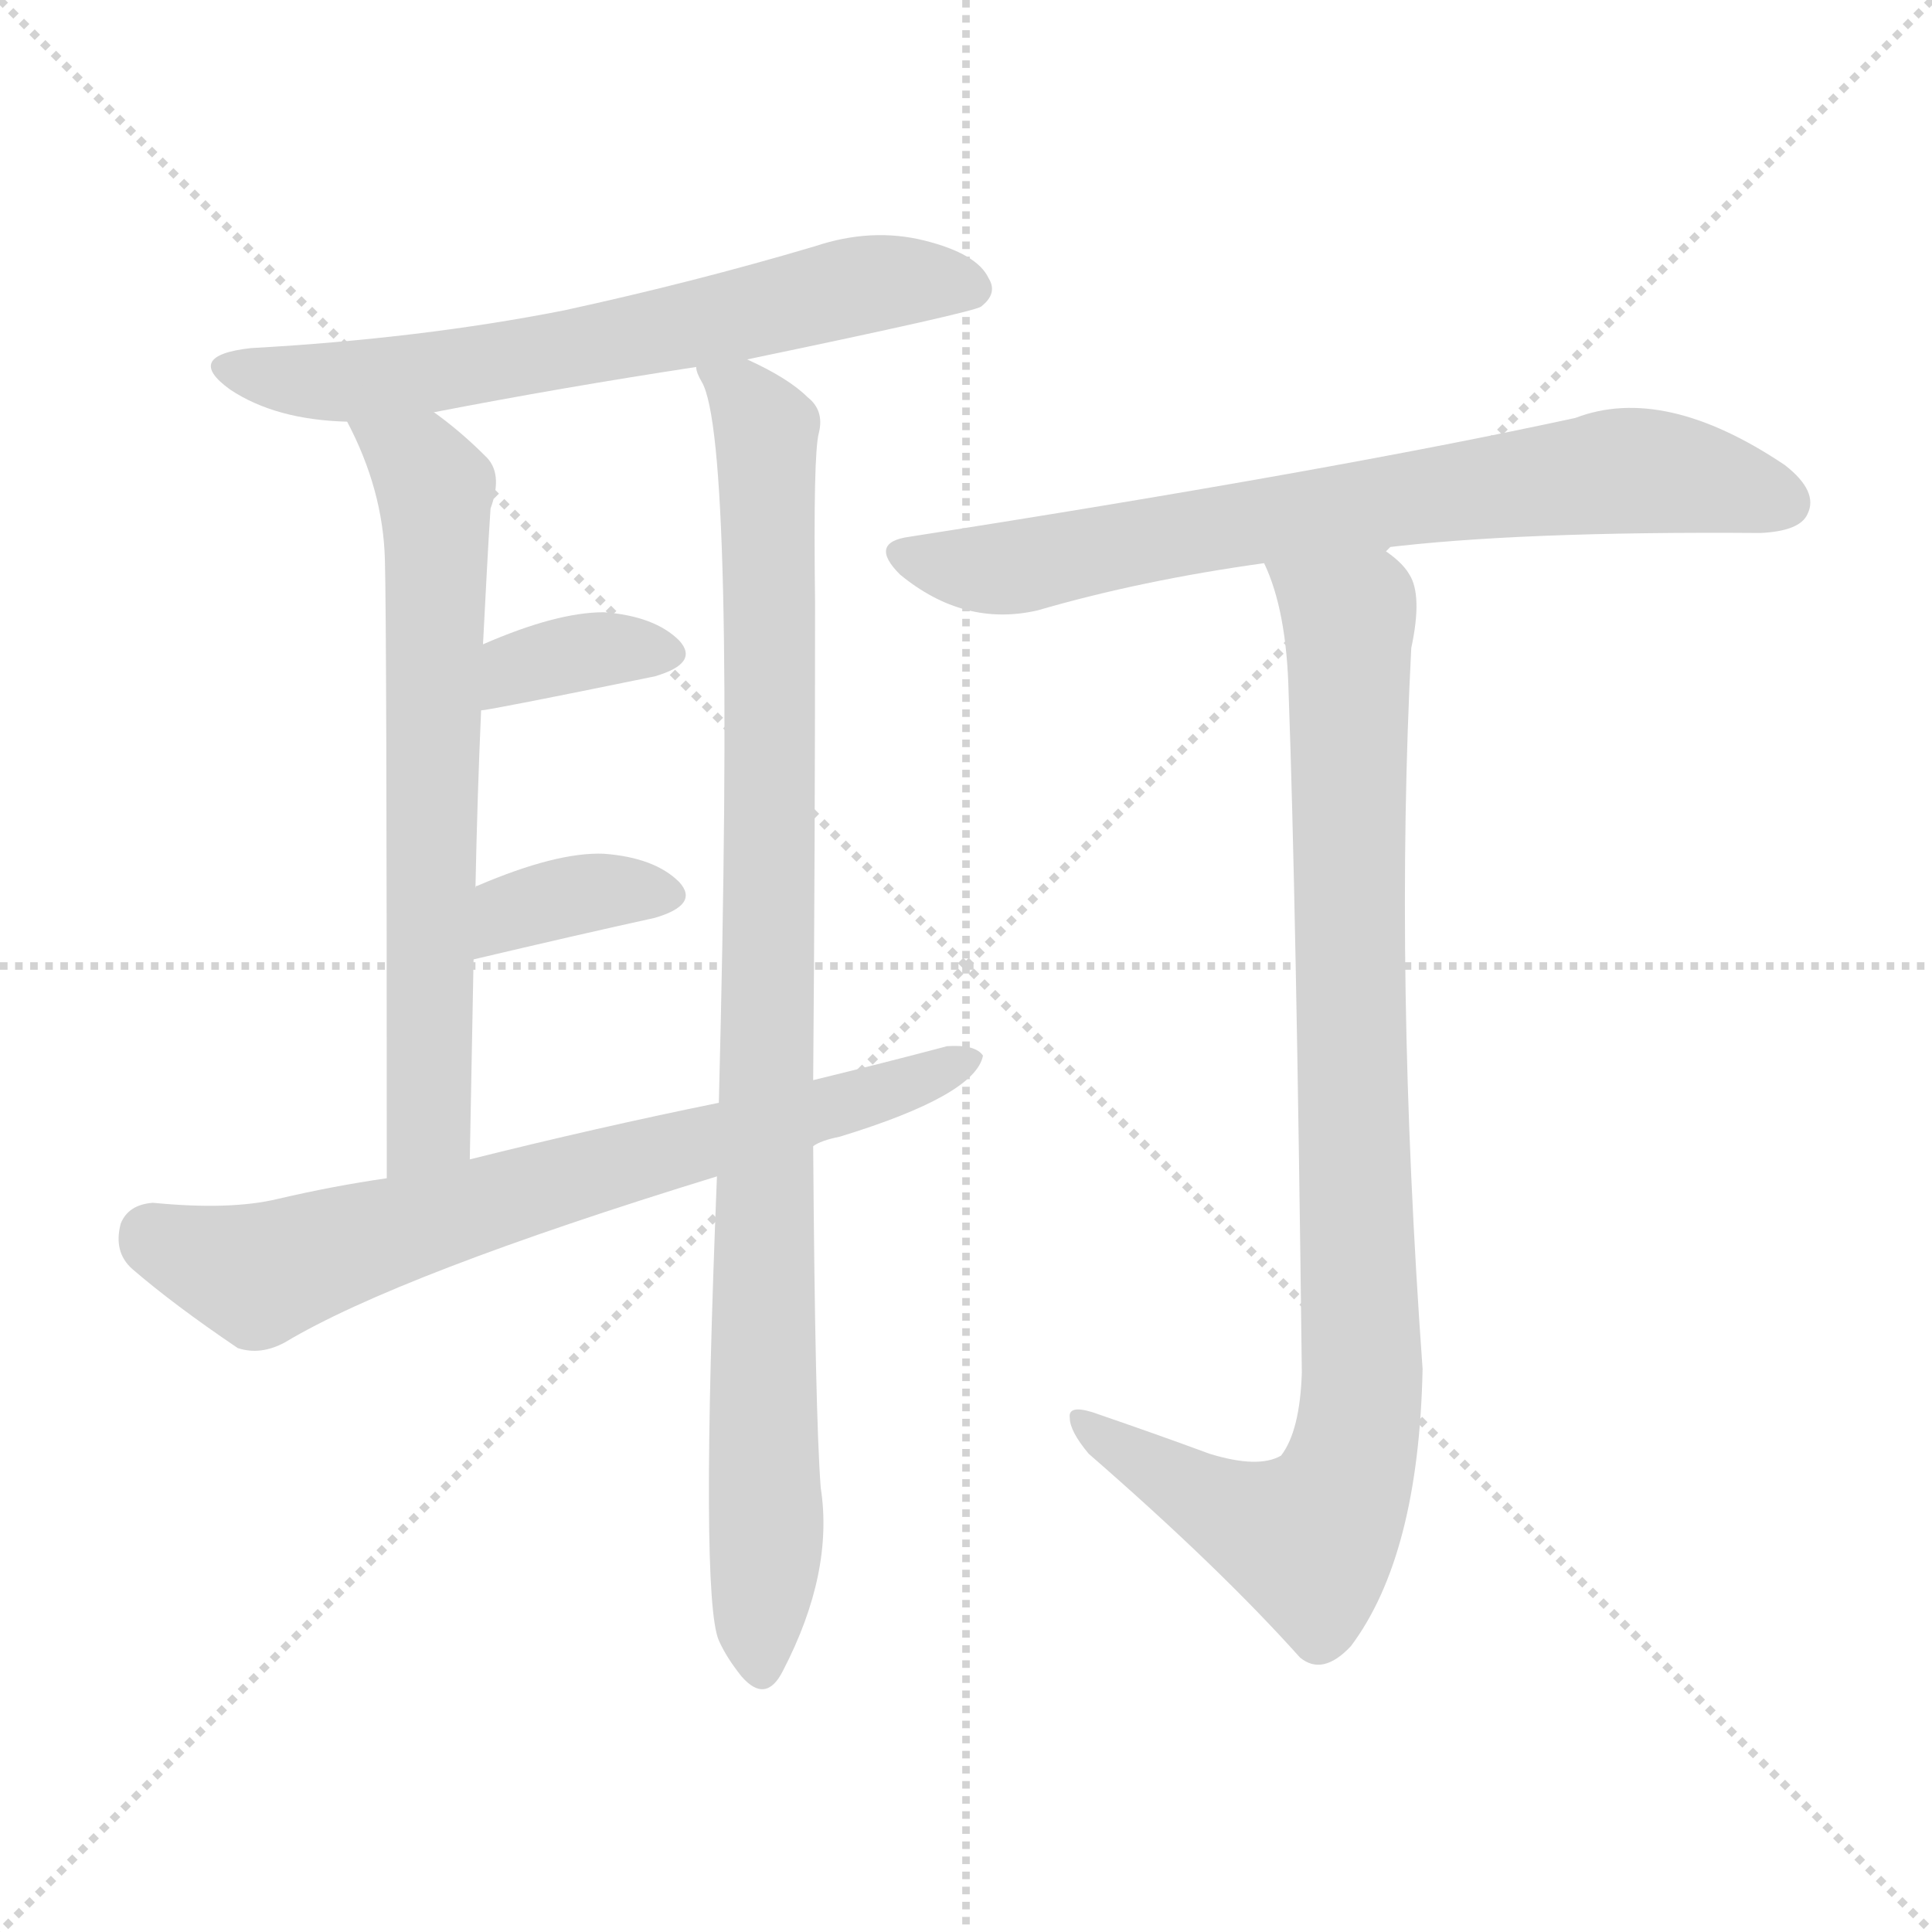 <svg version="1.1" viewBox="0 0 1024 1024" xmlns="http://www.w3.org/2000/svg">
  <g stroke="lightgray" stroke-dasharray="1,1" stroke-width="1" transform="scale(4, 4)">
    <line x1="0" y1="0" x2="256" y2="256"></line>
    <line x1="256" y1="0" x2="0" y2="256"></line>
    <line x1="128" y1="0" x2="128" y2="256"></line>
    <line x1="0" y1="128" x2="256" y2="128"></line>
  </g>
<g transform="scale(1, -1) translate(0, -900)">
   <style type="text/css">
    @keyframes keyframes0 {
      from {
       stroke: blue;
       stroke-dashoffset: 652;
       stroke-width: 128;
       }
       68% {
       animation-timing-function: step-end;
       stroke: blue;
       stroke-dashoffset: 0;
       stroke-width: 128;
       }
       to {
       stroke: black;
       stroke-width: 1024;
       }
       }
       #make-me-a-hanzi-animation-0 {
         animation: keyframes0 0.781s both;
         animation-delay: 0s;
         animation-timing-function: linear;
       }
    @keyframes keyframes1 {
      from {
       stroke: blue;
       stroke-dashoffset: 666;
       stroke-width: 128;
       }
       68% {
       animation-timing-function: step-end;
       stroke: blue;
       stroke-dashoffset: 0;
       stroke-width: 128;
       }
       to {
       stroke: black;
       stroke-width: 1024;
       }
       }
       #make-me-a-hanzi-animation-1 {
         animation: keyframes1 0.792s both;
         animation-delay: 0.781s;
         animation-timing-function: linear;
       }
    @keyframes keyframes2 {
      from {
       stroke: blue;
       stroke-dashoffset: 956;
       stroke-width: 128;
       }
       76% {
       animation-timing-function: step-end;
       stroke: blue;
       stroke-dashoffset: 0;
       stroke-width: 128;
       }
       to {
       stroke: black;
       stroke-width: 1024;
       }
       }
       #make-me-a-hanzi-animation-2 {
         animation: keyframes2 1.028s both;
         animation-delay: 1.573s;
         animation-timing-function: linear;
       }
    @keyframes keyframes3 {
      from {
       stroke: blue;
       stroke-dashoffset: 358;
       stroke-width: 128;
       }
       54% {
       animation-timing-function: step-end;
       stroke: blue;
       stroke-dashoffset: 0;
       stroke-width: 128;
       }
       to {
       stroke: black;
       stroke-width: 1024;
       }
       }
       #make-me-a-hanzi-animation-3 {
         animation: keyframes3 0.541s both;
         animation-delay: 2.601s;
         animation-timing-function: linear;
       }
    @keyframes keyframes4 {
      from {
       stroke: blue;
       stroke-dashoffset: 360;
       stroke-width: 128;
       }
       54% {
       animation-timing-function: step-end;
       stroke: blue;
       stroke-dashoffset: 0;
       stroke-width: 128;
       }
       to {
       stroke: black;
       stroke-width: 1024;
       }
       }
       #make-me-a-hanzi-animation-4 {
         animation: keyframes4 0.543s both;
         animation-delay: 3.142s;
         animation-timing-function: linear;
       }
    @keyframes keyframes5 {
      from {
       stroke: blue;
       stroke-dashoffset: 710;
       stroke-width: 128;
       }
       70% {
       animation-timing-function: step-end;
       stroke: blue;
       stroke-dashoffset: 0;
       stroke-width: 128;
       }
       to {
       stroke: black;
       stroke-width: 1024;
       }
       }
       #make-me-a-hanzi-animation-5 {
         animation: keyframes5 0.828s both;
         animation-delay: 3.685s;
         animation-timing-function: linear;
       }
    @keyframes keyframes6 {
      from {
       stroke: blue;
       stroke-dashoffset: 730;
       stroke-width: 128;
       }
       70% {
       animation-timing-function: step-end;
       stroke: blue;
       stroke-dashoffset: 0;
       stroke-width: 128;
       }
       to {
       stroke: black;
       stroke-width: 1024;
       }
       }
       #make-me-a-hanzi-animation-6 {
         animation: keyframes6 0.844s both;
         animation-delay: 4.513s;
         animation-timing-function: linear;
       }
    @keyframes keyframes7 {
      from {
       stroke: blue;
       stroke-dashoffset: 931;
       stroke-width: 128;
       }
       75% {
       animation-timing-function: step-end;
       stroke: blue;
       stroke-dashoffset: 0;
       stroke-width: 128;
       }
       to {
       stroke: black;
       stroke-width: 1024;
       }
       }
       #make-me-a-hanzi-animation-7 {
         animation: keyframes7 1.008s both;
         animation-delay: 5.357s;
         animation-timing-function: linear;
       }
</style>
<path d="M 396.0 709.5 Q 516.0 734.5 520.0 737.5 Q 529.0 744.5 524.0 752.5 Q 518.0 765.5 490.0 772.5 Q 462.0 779.5 432.0 769.5 Q 368.0 750.5 299.0 735.5 Q 223.0 720.5 133.0 715.5 Q 97.0 711.5 122.0 693.5 Q 146.0 677.5 184.0 676.5 L 230.0 681.5 Q 297.0 694.5 369.0 705.5 L 396.0 709.5 Z" fill="lightgray"></path> 
<path d="M 184.0 676.5 Q 203.0 640.5 204.0 603.5 Q 205.0 569.5 205.0 275.5 C 205.0 245.5 248.0 255.5 249.0 285.5 Q 250.0 340.5 251.0 391.5 L 252.0 429.5 Q 253.0 478.5 255.0 523.5 L 256.0 558.5 Q 257.0 577.5 258.0 596.5 Q 259.0 615.5 260.0 630.5 Q 267.0 649.5 257.0 658.5 Q 244.0 671.5 230.0 681.5 C 206.0 699.5 171.0 703.5 184.0 676.5 Z" fill="lightgray"></path> 
<path d="M 431.0 327.5 Q 432.0 450.5 432.0 580.5 Q 431.0 659.5 434.0 670.5 Q 437.0 682.5 428.0 689.5 Q 418.0 699.5 396.0 709.5 C 369.0 723.5 361.0 727.5 369.0 705.5 Q 369.0 702.5 372.0 697.5 Q 390.0 666.5 381.0 315.5 L 380.0 276.5 Q 371.0 53.5 381.0 30.5 Q 385.0 21.5 393.0 11.5 Q 406.0 -3.5 415.0 14.5 Q 442.0 66.5 435.0 111.5 Q 432.0 150.5 431.0 292.5 L 431.0 327.5 Z" fill="lightgray"></path> 
<path d="M 255.0 523.5 Q 259.0 523.5 347.0 541.5 Q 371.0 548.5 360.0 560.5 Q 347.0 573.5 320.0 575.5 Q 295.0 575.5 256.0 558.5 C 228.0 546.5 225.0 519.5 255.0 523.5 Z" fill="lightgray"></path> 
<path d="M 251.0 391.5 Q 306.0 404.5 347.0 413.5 Q 371.0 420.5 360.0 432.5 Q 347.0 445.5 320.0 447.5 Q 295.0 448.5 253.0 430.5 Q 252.0 430.5 252.0 429.5 C 226.0 414.5 222.0 384.5 251.0 391.5 Z" fill="lightgray"></path> 
<path d="M 431.0 292.5 Q 435.0 295.5 445.0 297.5 Q 517.0 319.5 521.0 340.5 Q 517.0 346.5 502.0 345.5 Q 468.0 336.5 431.0 327.5 L 381.0 315.5 Q 317.0 302.5 249.0 285.5 L 205.0 275.5 Q 177.0 271.5 147.0 264.5 Q 122.0 258.5 81.0 262.5 Q 68.0 261.5 64.0 251.5 Q 60.0 236.5 70.0 227.5 Q 92.0 208.5 126.0 185.5 Q 138.0 181.5 151.0 188.5 Q 211.0 224.5 380.0 276.5 L 431.0 292.5 Z" fill="lightgray"></path> 
<path d="M 732.0 609.5 Q 804.0 618.5 933.0 617.5 Q 954.0 618.5 958.0 627.5 Q 964.0 639.5 946.0 653.5 Q 882.0 696.5 835.0 678.5 Q 706.0 650.5 482.0 615.5 Q 460.0 612.5 477.0 595.5 Q 511.0 567.5 550.0 576.5 Q 605.0 592.5 670.0 601.5 L 732.0 609.5 Z" fill="lightgray"></path> 
<path d="M 641.0 129.5 Q 614.0 139.5 579.0 151.5 Q 566.0 155.5 567.0 148.5 Q 567.0 141.5 577.0 129.5 Q 646.0 69.5 689.0 21.5 Q 701.0 11.5 716.0 27.5 Q 752.0 75.5 754.0 174.5 Q 739.0 382.5 748.0 556.5 Q 754.0 584.5 747.0 595.5 Q 743.0 602.5 732.0 609.5 C 711.0 630.5 660.0 629.5 670.0 601.5 Q 682.0 576.5 683.0 532.5 Q 687.0 423.5 690.0 172.5 Q 689.0 141.5 679.0 128.5 Q 667.0 121.5 641.0 129.5 Z" fill="lightgray"></path> 
      <clipPath id="make-me-a-hanzi-clip-0">
      <path d="M 396.0 709.5 Q 516.0 734.5 520.0 737.5 Q 529.0 744.5 524.0 752.5 Q 518.0 765.5 490.0 772.5 Q 462.0 779.5 432.0 769.5 Q 368.0 750.5 299.0 735.5 Q 223.0 720.5 133.0 715.5 Q 97.0 711.5 122.0 693.5 Q 146.0 677.5 184.0 676.5 L 230.0 681.5 Q 297.0 694.5 369.0 705.5 L 396.0 709.5 Z" fill="lightgray"></path>
      </clipPath>
      <path clip-path="url(#make-me-a-hanzi-clip-0)" d="M 125.0 705.5 L 166.0 697.5 L 205.0 699.5 L 468.0 750.5 L 515.0 746.5 " fill="none" id="make-me-a-hanzi-animation-0" stroke-dasharray="524 1048" stroke-linecap="round"></path>

      <clipPath id="make-me-a-hanzi-clip-1">
      <path d="M 184.0 676.5 Q 203.0 640.5 204.0 603.5 Q 205.0 569.5 205.0 275.5 C 205.0 245.5 248.0 255.5 249.0 285.5 Q 250.0 340.5 251.0 391.5 L 252.0 429.5 Q 253.0 478.5 255.0 523.5 L 256.0 558.5 Q 257.0 577.5 258.0 596.5 Q 259.0 615.5 260.0 630.5 Q 267.0 649.5 257.0 658.5 Q 244.0 671.5 230.0 681.5 C 206.0 699.5 171.0 703.5 184.0 676.5 Z" fill="lightgray"></path>
      </clipPath>
      <path clip-path="url(#make-me-a-hanzi-clip-1)" d="M 192.0 671.5 L 222.0 654.5 L 231.0 641.5 L 227.0 303.5 L 210.0 289.5 " fill="none" id="make-me-a-hanzi-animation-1" stroke-dasharray="538 1076" stroke-linecap="round"></path>

      <clipPath id="make-me-a-hanzi-clip-2">
      <path d="M 431.0 327.5 Q 432.0 450.5 432.0 580.5 Q 431.0 659.5 434.0 670.5 Q 437.0 682.5 428.0 689.5 Q 418.0 699.5 396.0 709.5 C 369.0 723.5 361.0 727.5 369.0 705.5 Q 369.0 702.5 372.0 697.5 Q 390.0 666.5 381.0 315.5 L 380.0 276.5 Q 371.0 53.5 381.0 30.5 Q 385.0 21.5 393.0 11.5 Q 406.0 -3.5 415.0 14.5 Q 442.0 66.5 435.0 111.5 Q 432.0 150.5 431.0 292.5 L 431.0 327.5 Z" fill="lightgray"></path>
      </clipPath>
      <path clip-path="url(#make-me-a-hanzi-clip-2)" d="M 376.0 703.5 L 395.0 690.5 L 406.0 669.5 L 404.0 16.5 " fill="none" id="make-me-a-hanzi-animation-2" stroke-dasharray="828 1656" stroke-linecap="round"></path>

      <clipPath id="make-me-a-hanzi-clip-3">
      <path d="M 255.0 523.5 Q 259.0 523.5 347.0 541.5 Q 371.0 548.5 360.0 560.5 Q 347.0 573.5 320.0 575.5 Q 295.0 575.5 256.0 558.5 C 228.0 546.5 225.0 519.5 255.0 523.5 Z" fill="lightgray"></path>
      </clipPath>
      <path clip-path="url(#make-me-a-hanzi-clip-3)" d="M 256.0 529.5 L 275.0 546.5 L 296.0 552.5 L 351.0 552.5 " fill="none" id="make-me-a-hanzi-animation-3" stroke-dasharray="230 460" stroke-linecap="round"></path>

      <clipPath id="make-me-a-hanzi-clip-4">
      <path d="M 251.0 391.5 Q 306.0 404.5 347.0 413.5 Q 371.0 420.5 360.0 432.5 Q 347.0 445.5 320.0 447.5 Q 295.0 448.5 253.0 430.5 Q 252.0 430.5 252.0 429.5 C 226.0 414.5 222.0 384.5 251.0 391.5 Z" fill="lightgray"></path>
      </clipPath>
      <path clip-path="url(#make-me-a-hanzi-clip-4)" d="M 258.0 397.5 L 265.0 410.5 L 283.0 420.5 L 315.0 427.5 L 351.0 424.5 " fill="none" id="make-me-a-hanzi-animation-4" stroke-dasharray="232 464" stroke-linecap="round"></path>

      <clipPath id="make-me-a-hanzi-clip-5">
      <path d="M 431.0 292.5 Q 435.0 295.5 445.0 297.5 Q 517.0 319.5 521.0 340.5 Q 517.0 346.5 502.0 345.5 Q 468.0 336.5 431.0 327.5 L 381.0 315.5 Q 317.0 302.5 249.0 285.5 L 205.0 275.5 Q 177.0 271.5 147.0 264.5 Q 122.0 258.5 81.0 262.5 Q 68.0 261.5 64.0 251.5 Q 60.0 236.5 70.0 227.5 Q 92.0 208.5 126.0 185.5 Q 138.0 181.5 151.0 188.5 Q 211.0 224.5 380.0 276.5 L 431.0 292.5 Z" fill="lightgray"></path>
      </clipPath>
      <path clip-path="url(#make-me-a-hanzi-clip-5)" d="M 81.0 244.5 L 127.0 226.5 L 146.0 227.5 L 452.0 314.5 L 515.0 338.5 " fill="none" id="make-me-a-hanzi-animation-5" stroke-dasharray="582 1164" stroke-linecap="round"></path>

      <clipPath id="make-me-a-hanzi-clip-6">
      <path d="M 732.0 609.5 Q 804.0 618.5 933.0 617.5 Q 954.0 618.5 958.0 627.5 Q 964.0 639.5 946.0 653.5 Q 882.0 696.5 835.0 678.5 Q 706.0 650.5 482.0 615.5 Q 460.0 612.5 477.0 595.5 Q 511.0 567.5 550.0 576.5 Q 605.0 592.5 670.0 601.5 L 732.0 609.5 Z" fill="lightgray"></path>
      </clipPath>
      <path clip-path="url(#make-me-a-hanzi-clip-6)" d="M 479.0 605.5 L 539.0 599.5 L 654.0 622.5 L 858.0 650.5 L 897.0 647.5 L 946.0 633.5 " fill="none" id="make-me-a-hanzi-animation-6" stroke-dasharray="602 1204" stroke-linecap="round"></path>

      <clipPath id="make-me-a-hanzi-clip-7">
      <path d="M 641.0 129.5 Q 614.0 139.5 579.0 151.5 Q 566.0 155.5 567.0 148.5 Q 567.0 141.5 577.0 129.5 Q 646.0 69.5 689.0 21.5 Q 701.0 11.5 716.0 27.5 Q 752.0 75.5 754.0 174.5 Q 739.0 382.5 748.0 556.5 Q 754.0 584.5 747.0 595.5 Q 743.0 602.5 732.0 609.5 C 711.0 630.5 660.0 629.5 670.0 601.5 Q 682.0 576.5 683.0 532.5 Q 687.0 423.5 690.0 172.5 Q 689.0 141.5 679.0 128.5 Q 667.0 121.5 641.0 129.5 Z" fill="lightgray"></path>
      </clipPath>
      <path clip-path="url(#make-me-a-hanzi-clip-7)" d="M 678.0 598.5 L 715.0 570.5 L 722.0 180.5 L 718.0 132.5 L 709.0 104.5 L 694.0 84.5 L 653.0 97.5 L 574.0 146.5 " fill="none" id="make-me-a-hanzi-animation-7" stroke-dasharray="803 1606" stroke-linecap="round"></path>

</g>
</svg>
